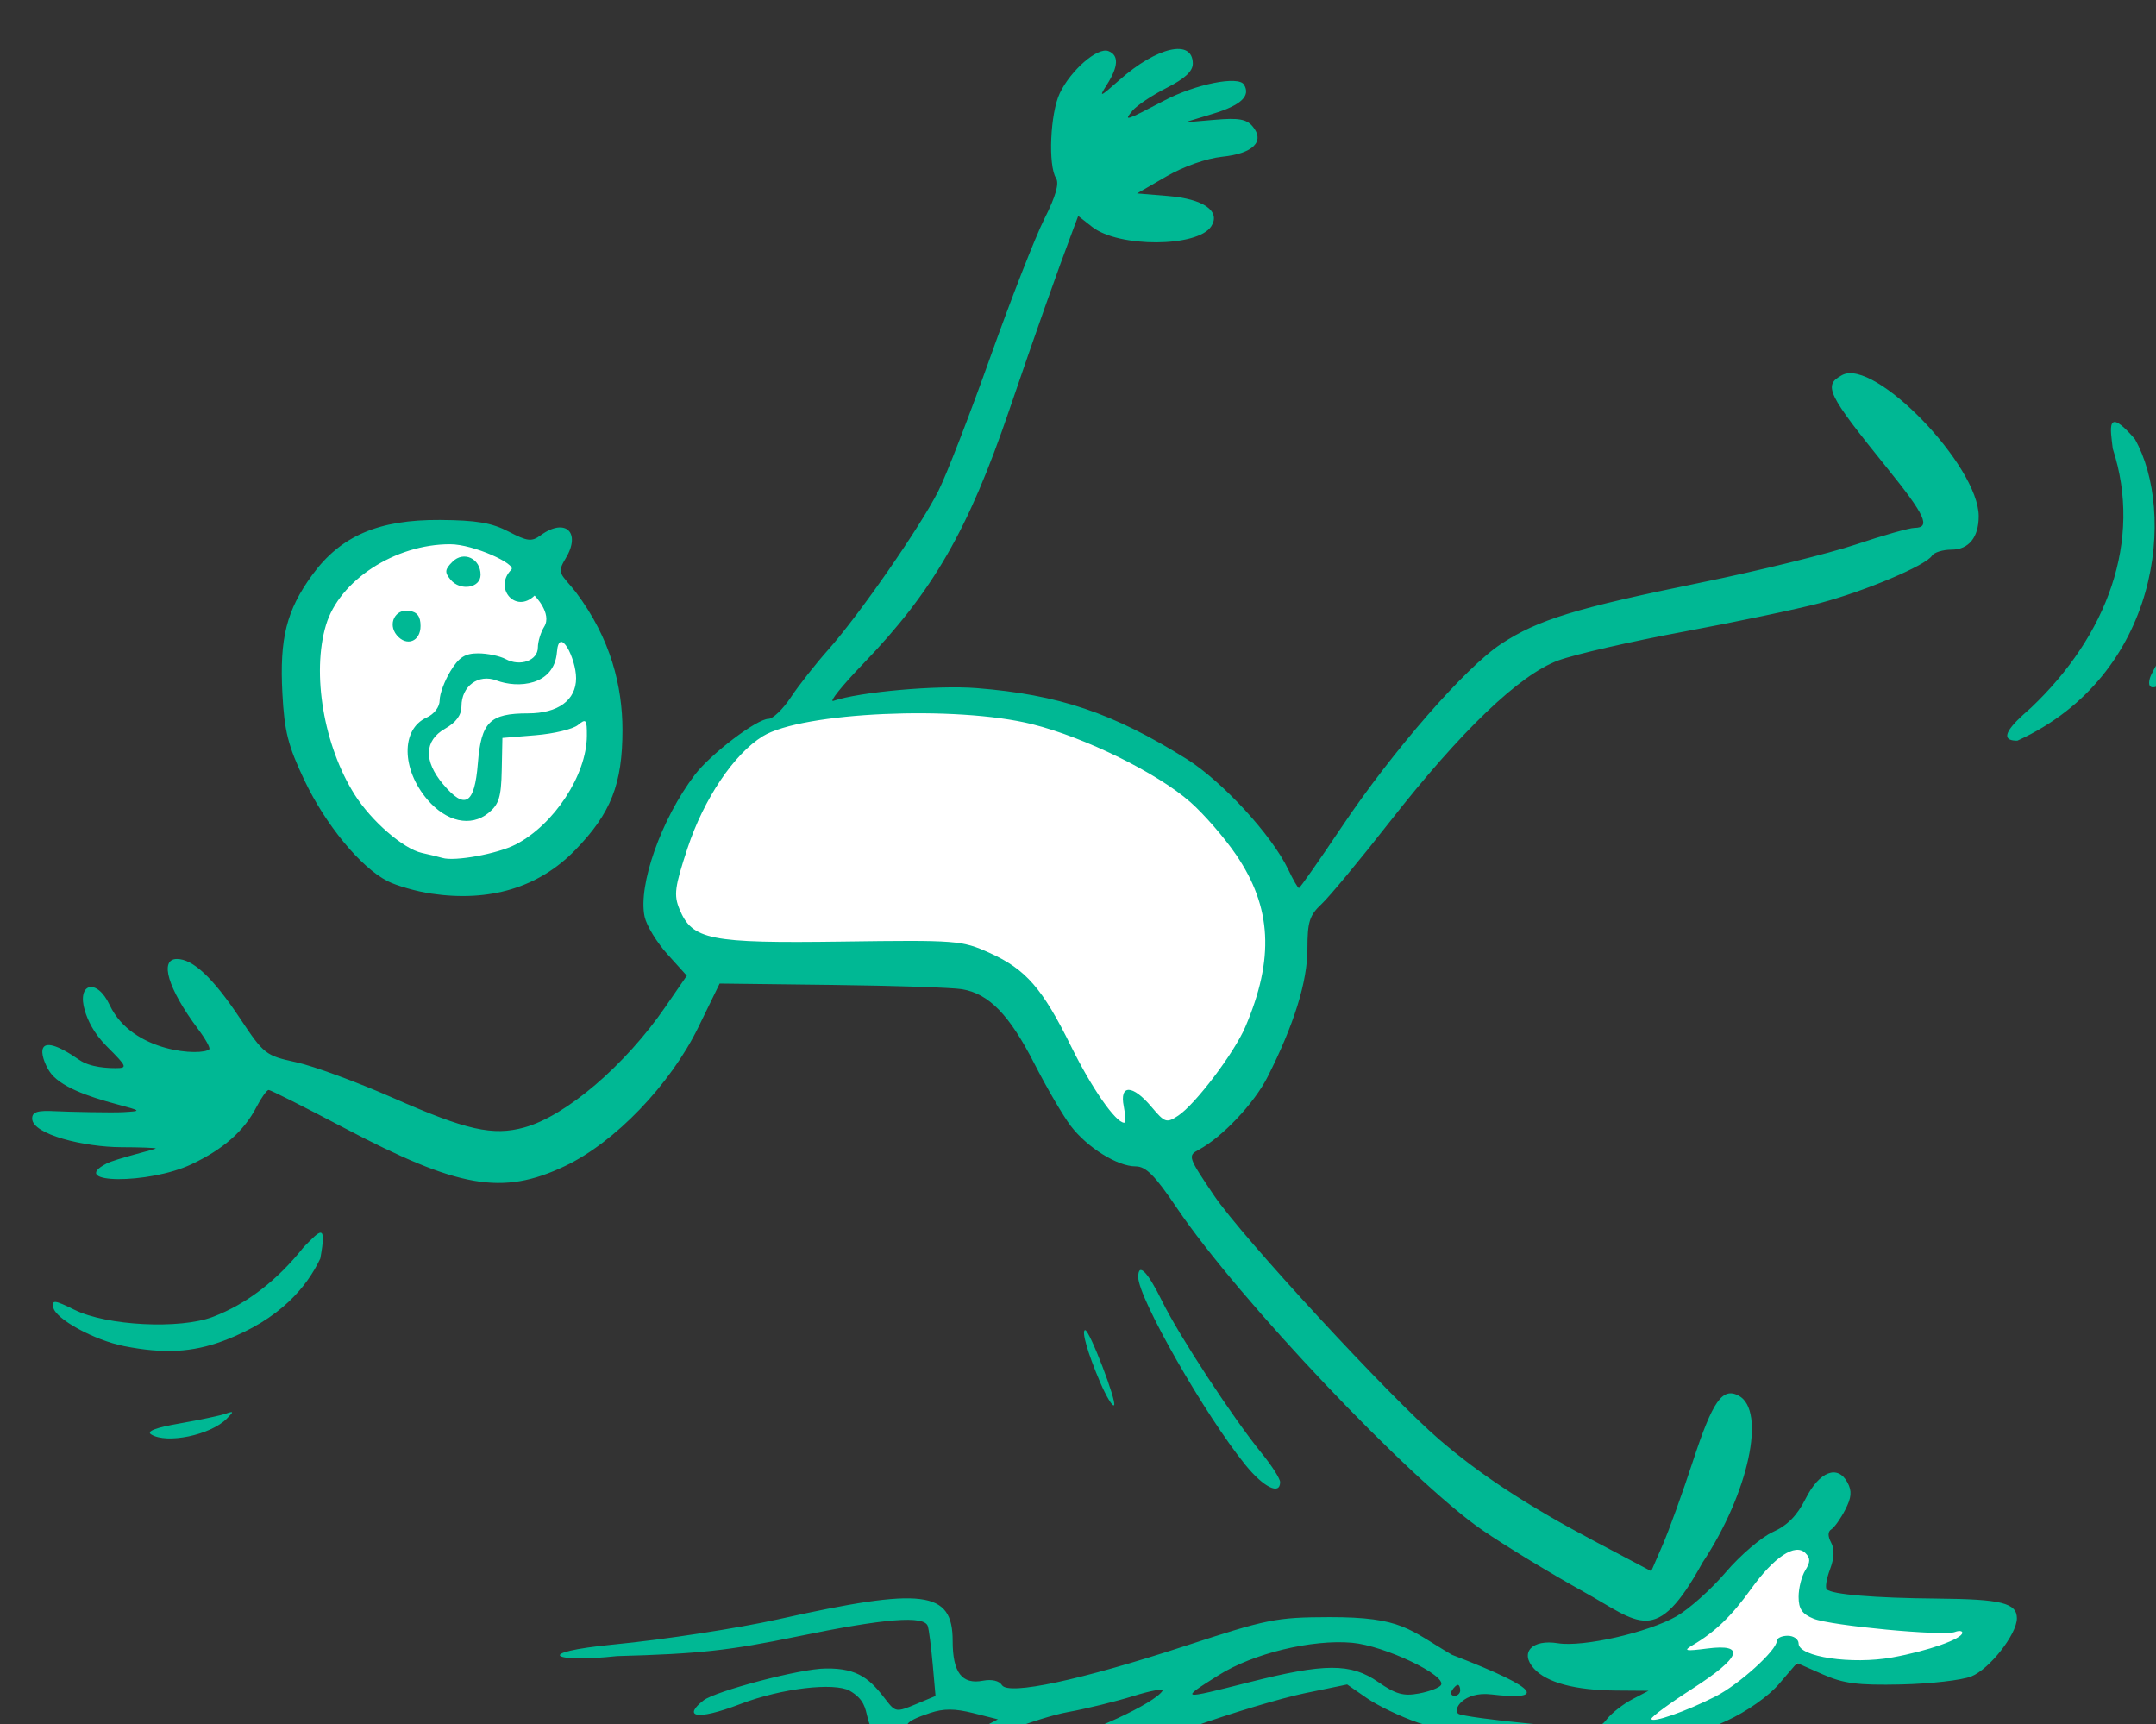 <?xml version="1.0" ?><svg height="250.159mm" viewBox="0 0 312.789 250.159" width="312.789mm" xmlns="http://www.w3.org/2000/svg">
    <rect x="0" y="0" width="312.789" height="250.159" fill="#333333" stroke="none"/>
    <path d="m 14740.91,19742.992 c -23.626,-0.363 -50.795,7.309 -68.578,24.949 0,0 -19.168,3.956 -8.52,81.825 10.65,77.87 93.581,78.588 93.581,78.588 0,0 64.429,-26.715 68.023,-71.52 3.594,-44.805 -23.696,-84.817 -45.127,-102.428 -8.707,-7.154 -23.214,-11.165 -39.379,-11.414 z m 262.58,94.09 c -29.418,-0.135 -56.541,2.859 -75.31,6.813 -37.539,7.907 -50.983,24.081 -72.016,77.152 -10.516,40.612 11.315,47.799 34.744,54.148 23.428,6.35 125.927,4.672 158.274,17.85 32.347,13.178 32.215,74.876 69.754,80.746 37.538,5.87 69.486,-35.702 79.07,-98.477 9.585,-62.775 -49.52,-109.136 -105.428,-126.267 -27.954,-8.566 -59.669,-11.83 -89.088,-11.965 z m 479.678,452.863 c -6.107,-0.08 -13.795,2.951 -19.053,9.061 -10.516,12.22 -52.847,47.559 -77.207,60.976 19.834,-0.12 35.143,-0.119 15.934,20.58 -19.208,20.699 2.304,16.68 21.074,14.403 18.769,-2.276 55.027,-33.822 55.027,-33.822 0,0 45.473,5.67 65.707,4.951 20.233,-0.719 42.198,-16.772 44.461,-28.033 2.263,-11.261 -42.065,-4.073 -79.205,-8.985 -37.139,-4.912 -19.301,-17.013 -17.172,-29.592 1.065,-6.289 -3.46,-9.464 -9.566,-9.539 z" fill="#FFFFFF" transform="translate(50.561,-23.087) matrix(0.265,0,0,0.265,-3013.689,-4485.342) translate(-3313.529,-2437.82)"/>
    <path d="m 11699.143,17983.154 c -7.964,-1.432 -20.065,-6.348 -26.891,-10.925 -23.777,-14.473 -9.318,-24.309 -25.517,-33.739 -8.469,-4.533 -36.755,-1.474 -59.738,7.284 -25.365,9.665 -31.209,6.57 -20.168,-2.009 6.362,-4.943 52.902,-17.409 66.761,-17.409 18.297,-0.369 24.823,6.409 33.142,17.298 5.054,6.568 5.698,6.659 16.156,2.29 l 10.892,-4.551 -1.53,-17.229 c -0.842,-9.477 -2.05,-18.908 -2.683,-20.963 -1.859,-6.022 -23.26,-4.334 -71.557,5.646 -37.222,7.694 -53.931,9.509 -98.6,10.715 -34.778,3.825 -47.531,-1.907 -1.493,-6.387 27.114,-2.615 67.451,-8.797 89.636,-13.741 79.681,-17.755 95.613,-15.783 95.613,11.841 0,17.288 5.084,23.96 16.582,21.762 4.797,-0.917 8.917,0.02 10.375,2.392 3.56,5.762 43.019,-2.68 100.729,-21.548 44.063,-14.404 49.131,-15.594 78.478,-15.653 40.228,-0.08 43.579,6.86 67.181,20.619 51.472,19.772 49.458,24.948 21.433,21.671 -15.009,-1.755 -21.446,8.431 -17.803,10.683 1.712,1.058 19.605,3.489 39.764,5.403 35.418,3.361 36.815,3.274 41.471,-2.588 2.651,-3.335 8.852,-8.182 13.782,-10.766 l 8.964,-4.701 -17.927,-0.135 c -22.305,-0.179 -37.834,-4.336 -44.783,-12.015 -7.969,-8.805 -1.022,-16.162 13.098,-13.871 13.818,2.243 49.49,-5.889 65.052,-14.831 6.848,-3.935 18.948,-14.768 26.89,-24.077 7.942,-9.306 19.526,-19.204 25.742,-21.992 7.986,-3.583 13.245,-8.923 17.927,-18.205 7.572,-15.01 17.586,-18.875 22.947,-8.858 2.51,4.688 2.211,8.199 -1.27,14.931 -2.504,4.84 -5.91,9.641 -7.569,10.664 -1.972,1.219 -2.017,3.734 -0.128,7.261 1.925,3.595 1.723,8.48 -0.604,14.645 -1.919,5.086 -2.73,10.007 -1.801,10.937 2.823,2.824 26.17,4.774 60.786,5.076 34.808,0.305 43.324,2.429 43.324,10.801 0,8.713 -14.983,27.813 -24.945,31.803 -5.178,2.073 -22.465,4.057 -38.415,4.403 -23.793,0.521 -31.517,-0.479 -43.016,-5.566 l -14.016,-6.198 -9.83,11.482 c -5.8,6.779 -17.562,15.057 -28.694,20.195 -16.418,7.582 -22.629,8.763 -47.934,9.119 -15.989,0.224 -32.576,1.286 -36.859,2.362 -11.542,2.897 -64.392,-3.68 -84.121,-10.468 -9.45,-3.251 -22.055,-9.286 -28.009,-13.411 l -10.825,-7.503 -23.192,4.789 c -12.755,2.635 -40.173,10.857 -60.928,18.27 -68.867,24.597 -103.083,30.893 -135.877,25 z m 58.229,-16.549 c 19.412,-4.085 56.443,-21.204 60.675,-28.05 0.882,-1.427 -6.286,-0.134 -15.928,2.862 -9.642,3.001 -25.712,6.94 -35.711,8.754 -16.214,2.94 -51.291,16.432 -51.291,19.731 0,2.736 21.565,1.055 42.255,-3.297 z m -42.567,-5.557 13.135,-6.871 -13.551,-3.413 c -10.061,-2.532 -16.136,-2.548 -23.592,-0.07 -14.812,4.951 -16.135,7.465 -6.636,12.61 11.328,6.138 15.108,5.858 30.644,-2.27 z m 406.129,-19.479 c 12.781,-6.519 33.403,-25.196 33.403,-30.252 0,-1.588 2.689,-2.889 5.976,-2.889 3.287,0 5.975,1.924 5.975,4.272 0,7.292 29.162,11.603 51.314,7.587 19.68,-3.569 38.324,-10.144 38.324,-13.519 0,-1.08 -1.852,-1.255 -4.114,-0.388 -6.164,2.367 -67.862,-3.45 -77.307,-7.29 -6.3,-2.558 -8.217,-5.353 -8.217,-11.979 0,-4.753 1.647,-11.279 3.66,-14.501 2.855,-4.572 2.869,-6.653 0.06,-9.462 -5.553,-5.552 -17.132,2.105 -29.763,19.687 -10.668,14.848 -19.716,23.547 -31.972,30.741 -5.3,3.111 -4.117,3.384 7.969,1.835 21.382,-2.738 18.579,4.861 -8.118,22.01 -12.271,7.884 -22.355,15.282 -22.409,16.442 -0.125,2.653 19.014,-4.026 35.219,-12.294 z m -255.412,-7.694 c 41.327,-10.484 55.591,-10.52 70.523,-0.18 9.72,6.736 13.914,7.922 22.397,6.331 5.74,-1.077 11.169,-3.145 12.065,-4.594 3.264,-5.28 -30.918,-21.569 -48.612,-23.162 -21.975,-1.98 -54.281,5.846 -73.069,17.698 -21.527,13.58 -21.501,13.587 16.696,3.897 z m 115.518,4.434 c 0,-1.645 -0.593,-2.99 -1.318,-2.99 -0.724,0 -2.149,1.345 -3.164,2.99 -1.016,1.642 -0.423,2.988 1.318,2.988 1.739,0 3.164,-1.346 3.164,-2.988 z m 67.227,-54.154 c -18.076,-10.042 -42.898,-25.159 -55.158,-33.594 -39.274,-27.018 -133.498,-126.381 -167.184,-176.302 -12.042,-17.844 -16.941,-22.788 -22.585,-22.788 -9.957,0 -26.511,-10.319 -35.536,-22.153 -4.148,-5.439 -13.134,-20.83 -19.968,-34.202 -13.633,-26.67 -24.81,-38.164 -39.529,-40.636 -5.293,-0.89 -37.319,-1.952 -71.169,-2.359 l -61.548,-0.744 -11.656,23.903 c -15.35,31.476 -45.769,63.122 -73.105,76.055 -34.319,16.235 -58.124,12.092 -121.103,-21.083 -21.524,-11.336 -39.976,-20.612 -41.008,-20.612 -1.03,0 -4.055,4.22 -6.72,9.374 -6.766,13.085 -18.174,23.115 -35.643,31.339 -23.328,10.985 -68.03,10.745 -46.406,-0.437 4.984,-2.577 26.983,-7.863 26.98,-8.233 0,-0.367 -8.498,-0.693 -18.88,-0.719 -20.139,-0.05 -48.825,-6.955 -48.825,-15.69 0,-3.62 2.876,-4.531 12.698,-4.013 6.984,0.37 31.333,0.863 37.084,0.522 10.366,-0.596 10.331,-0.637 -3.982,-4.482 -14.969,-4.025 -31.076,-9.485 -36.455,-18.012 -4.792,-7.597 -9.598,-24.159 16.443,-6.123 6.135,4.249 15.986,4.516 19.888,4.516 6.657,0 6.358,-0.738 -4.857,-11.953 -7.569,-7.568 -10.57,-14.895 -11.952,-19.42 -4.624,-15.137 6.475,-18.275 13.562,-3.181 12.408,26.431 50.78,27.977 54.546,24.209 0.67,-0.668 -2.121,-5.674 -6.202,-11.121 -16.428,-21.939 -21.346,-38.293 -11.515,-38.293 8.769,0 19.837,10.414 34.483,32.444 13.114,19.727 14.046,20.455 30.805,24.097 9.505,2.064 33.416,10.866 53.136,19.556 40.026,17.643 54.503,20.897 71.766,16.13 22.817,-6.299 55.237,-34.037 77.315,-66.152 l 11.636,-16.925 -10.579,-11.709 c -5.817,-6.44 -11.447,-15.666 -12.509,-20.502 -3.776,-17.192 9.121,-53.684 27.494,-77.794 8.728,-11.45 33.951,-30.613 40.299,-30.613 2.437,0 7.929,-5.286 12.205,-11.746 4.276,-6.462 13.546,-18.246 20.6,-26.188 16.919,-19.05 50.261,-67.117 60.187,-86.766 4.347,-8.605 17.167,-41.652 28.489,-73.439 11.322,-31.788 24.65,-65.848 29.617,-75.688 6.16,-12.201 8.17,-19.253 6.322,-22.173 -4.422,-6.99 -3.172,-35.461 2.038,-46.443 5.98,-12.599 20.706,-25.397 26.616,-23.129 5.817,2.232 5.561,8.401 -0.761,18.335 -4.646,7.301 -3.971,7.057 6.744,-2.429 20.735,-18.36 40.248,-22.734 40.248,-9.025 0,4.191 -4.369,8.234 -14.38,13.308 -7.91,4.006 -16.313,9.626 -18.674,12.488 -4.931,5.97 -3.927,5.65 17.386,-5.559 17.141,-9.015 40.603,-13.721 43.669,-8.763 3.823,6.188 -1.581,11.299 -16.85,15.942 l -15.632,4.754 16.523,-1.423 c 13.106,-1.13 17.396,-0.373 20.742,3.659 6.833,8.233 0.227,14.803 -16.66,16.569 -8.645,0.905 -21.18,5.327 -30.642,10.808 l -16.012,9.278 16.91,1.402 c 19.472,1.614 28.988,8.247 23.749,16.552 -7.299,11.571 -50.687,11.812 -65.244,0.36 l -7.618,-5.992 -2.61,6.934 c -8.856,23.518 -20.979,57.782 -35.225,99.559 -22.276,65.325 -41.679,99.011 -79.838,138.603 -11.703,12.142 -19.056,21.311 -16.341,20.374 14.268,-4.916 56.764,-8.699 78.414,-6.978 44.985,3.577 74.398,13.502 114.922,38.78 19.512,12.17 46.794,41.857 55.687,60.601 2.626,5.532 5.241,10.062 5.811,10.062 0.57,0 11.167,-15.127 23.548,-33.614 27.824,-41.547 67.619,-87.196 87.243,-100.082 20.088,-13.19 40.702,-19.519 108.996,-33.461 32.044,-6.544 70.364,-15.965 85.154,-20.935 14.79,-4.971 29.244,-9.054 32.12,-9.074 8.991,-0.06 5.88,-6.859 -14.939,-32.637 -33.14,-41.03 -35.248,-45.389 -24.693,-51.039 17.621,-9.429 74.74,49.652 74.74,77.31 0,11.541 -5.483,18.282 -14.868,18.282 -4.776,0 -9.617,1.512 -10.758,3.359 -3.238,5.238 -36.29,19.224 -61.023,25.821 -12.325,3.288 -45.939,10.349 -74.697,15.691 -28.758,5.345 -59.683,12.429 -68.721,15.746 -21.352,7.833 -53.242,38.379 -92.685,88.778 -16.077,20.54 -32.725,40.607 -36.995,44.592 -6.635,6.189 -7.763,9.761 -7.763,24.58 0,17.943 -7.333,41.507 -21.802,70.059 -7.362,14.529 -24.83,33.017 -37.707,39.907 -6.085,3.257 -5.859,3.936 8.354,24.998 15.349,22.745 96.237,110.376 123.403,133.689 22.569,19.368 48.115,36.11 84.453,55.341 l 31.528,16.686 6.275,-14.447 c 3.449,-7.949 10.9,-28.567 16.557,-45.822 10.791,-32.922 16.145,-40.585 25.029,-35.83 15.217,8.143 5.438,53.385 -19.739,91.315 -25.665,46.633 -34.475,33.003 -65.463,15.86 z m -251.431,-265.551 c -2.429,-12.146 4.83,-12.003 15.184,0.303 7.305,8.681 8.226,8.985 14.578,4.824 9.344,-6.122 30.68,-34.311 36.788,-48.601 15.966,-37.358 14.487,-65.496 -4.948,-94.112 -6.352,-9.356 -17.661,-22.389 -25.13,-28.964 -18.132,-15.96 -57.468,-35.341 -86.549,-42.644 -41.507,-10.422 -126.067,-6.638 -147.586,6.606 -15.725,9.679 -32.304,34.362 -41.187,61.325 -6.998,21.24 -7.569,25.603 -4.363,33.34 6.968,16.823 16.405,18.698 89.066,17.708 62.903,-0.857 65.456,-0.659 80.666,6.2 19.903,8.976 28.985,19.409 44.782,51.443 11.158,22.627 24.328,41.535 28.93,41.535 0.859,0 0.755,-4.033 -0.23,-8.963 z m 66.727,196.454 c -22.178,-27.307 -58.809,-91.462 -58.809,-102.999 0,-8.233 5.111,-3.043 13.155,13.363 9.212,18.783 38.721,63.812 54.539,83.221 5.495,6.743 9.991,13.802 9.991,15.686 0,7.296 -9.019,2.867 -18.876,-9.271 z m -599.204,-16.863 c -2.715,-1.718 2.494,-3.72 15.656,-6.01 10.849,-1.891 22.091,-4.262 24.984,-5.272 4.678,-1.632 4.764,-1.336 0.777,2.677 -8.931,8.996 -32.932,13.982 -41.417,8.605 z m 519.542,-28.557 c -6.804,-15.875 -10.431,-28.53 -8.173,-28.53 2.383,0 17.511,39.402 15.789,41.123 -0.854,0.854 -4.281,-4.814 -7.616,-12.593 z m -534.326,-19.768 c -16.336,-3.218 -37.564,-14.821 -38.793,-21.206 -0.819,-4.253 0.71,-4.076 11.676,1.35 17.617,8.714 57.616,10.747 75.694,3.843 18.501,-7.066 35.193,-19.893 49.762,-38.242 9.056,-9.154 12.714,-13.765 9.058,6.281 -7.167,15.119 -21.655,33.319 -53.116,45.09 -16.939,6.337 -32.528,7.166 -54.281,2.884 z m 168.131,-247.731 c -8.28,-1.235 -19.106,-4.339 -24.058,-6.9 -14.699,-7.601 -33.835,-30.848 -45.347,-55.088 -9.012,-18.979 -10.995,-26.793 -12.09,-47.656 -1.584,-30.18 2.243,-45.392 16.283,-64.731 15.574,-21.45 36.371,-30.414 70.039,-30.183 19.866,0.134 28.296,1.566 37.506,6.367 10.318,5.377 12.62,5.651 17.522,2.066 13.509,-9.878 22.41,-1.661 13.708,12.654 -5.155,8.48 -2.596,8.12 5.578,18.412 19.38,25.731 25.501,51.856 25.551,75.36 0,29.721 -6.256,45.654 -25.86,65.853 -19.872,20.478 -46.79,28.619 -78.832,23.846 z m 46.214,-26.891 c 20.99,-10.799 38.852,-38.031 38.991,-59.438 0.06,-9.035 -0.445,-9.654 -4.869,-5.976 -2.713,2.253 -13.133,4.772 -23.156,5.592 l -18.221,1.495 -0.366,17.741 c -0.304,14.742 -1.547,18.696 -7.358,23.402 -9.577,7.754 -22.942,4.801 -33.338,-7.37 -14.239,-16.666 -14.486,-38.523 -0.51,-44.892 4.266,-1.943 7.215,-5.835 7.222,-9.528 0,-3.434 2.676,-10.614 5.932,-15.953 4.617,-7.573 7.947,-9.712 15.125,-9.712 5.062,0 11.855,1.42 15.096,3.155 7.96,4.259 17.618,0.759 17.618,-6.385 0,-3.198 1.552,-8.298 3.448,-11.334 4.525,-7.247 -5.248,-17.059 -5.248,-17.059 -10.516,10.192 -22.598,-4.293 -12.732,-14.181 2.977,-2.985 -20.592,-13.91 -33.479,-13.933 -30.174,-0.05 -60.668,19.779 -67.992,44.225 -7.922,26.44 -1.239,66.035 15.665,92.811 9.2,14.573 26.685,29.726 36.9,31.976 4.489,0.991 9.506,2.212 11.15,2.716 6.739,2.068 30.15,-2.22 40.122,-7.352 z m -65.098,-114.59 c -5.078,-6.118 -0.913,-14.446 6.682,-13.362 4.521,0.645 6.342,3.036 6.342,8.334 0,8.522 -7.668,11.482 -13.024,5.028 z m 29.453,-30.391 c -3.333,-4.016 -3.162,-5.577 1.064,-9.804 6.094,-6.095 15.375,-1.781 15.375,7.147 0,7.272 -11.118,9.069 -16.439,2.657 z m 14.956,100.568 c 1.806,-22.658 6.523,-27.359 27.451,-27.359 16.42,0 26.319,-7.238 26.319,-19.245 0,-10.786 -9.295,-29.209 -10.484,-14.304 -1.473,18.475 -21.434,19.958 -33.064,15.536 -9.908,-3.767 -19.197,3.072 -19.197,14.134 0,4.811 -2.923,8.809 -8.946,12.235 -11.447,6.514 -11.86,17.645 -1.125,30.402 11.991,14.251 17.253,11.102 19.046,-11.399 z m 850.316,-30.472 c 41.469,-39.292 61.215,-91.236 44.742,-141.783 -1.209,-10.433 -4.091,-24.091 12.102,-5.264 22.379,39.596 14.208,129.246 -64.31,165.1 -15.028,0.193 4.75,-15.402 7.466,-18.053 z m 65.035,-16.078 c 1.126,-4.111 10.174,-17.263 12.751,-27.122 5.316,-20.334 10.084,-27.75 10.084,-15.685 0,15.575 -6.451,37.596 -12.605,43.026 -6.182,5.457 -12.252,7.155 -10.23,-0.219 z" fill="#00B894" transform="translate(50.561,-23.087) matrix(0.265,0,0,0.265,-3013.689,-4485.342)"/>
</svg>